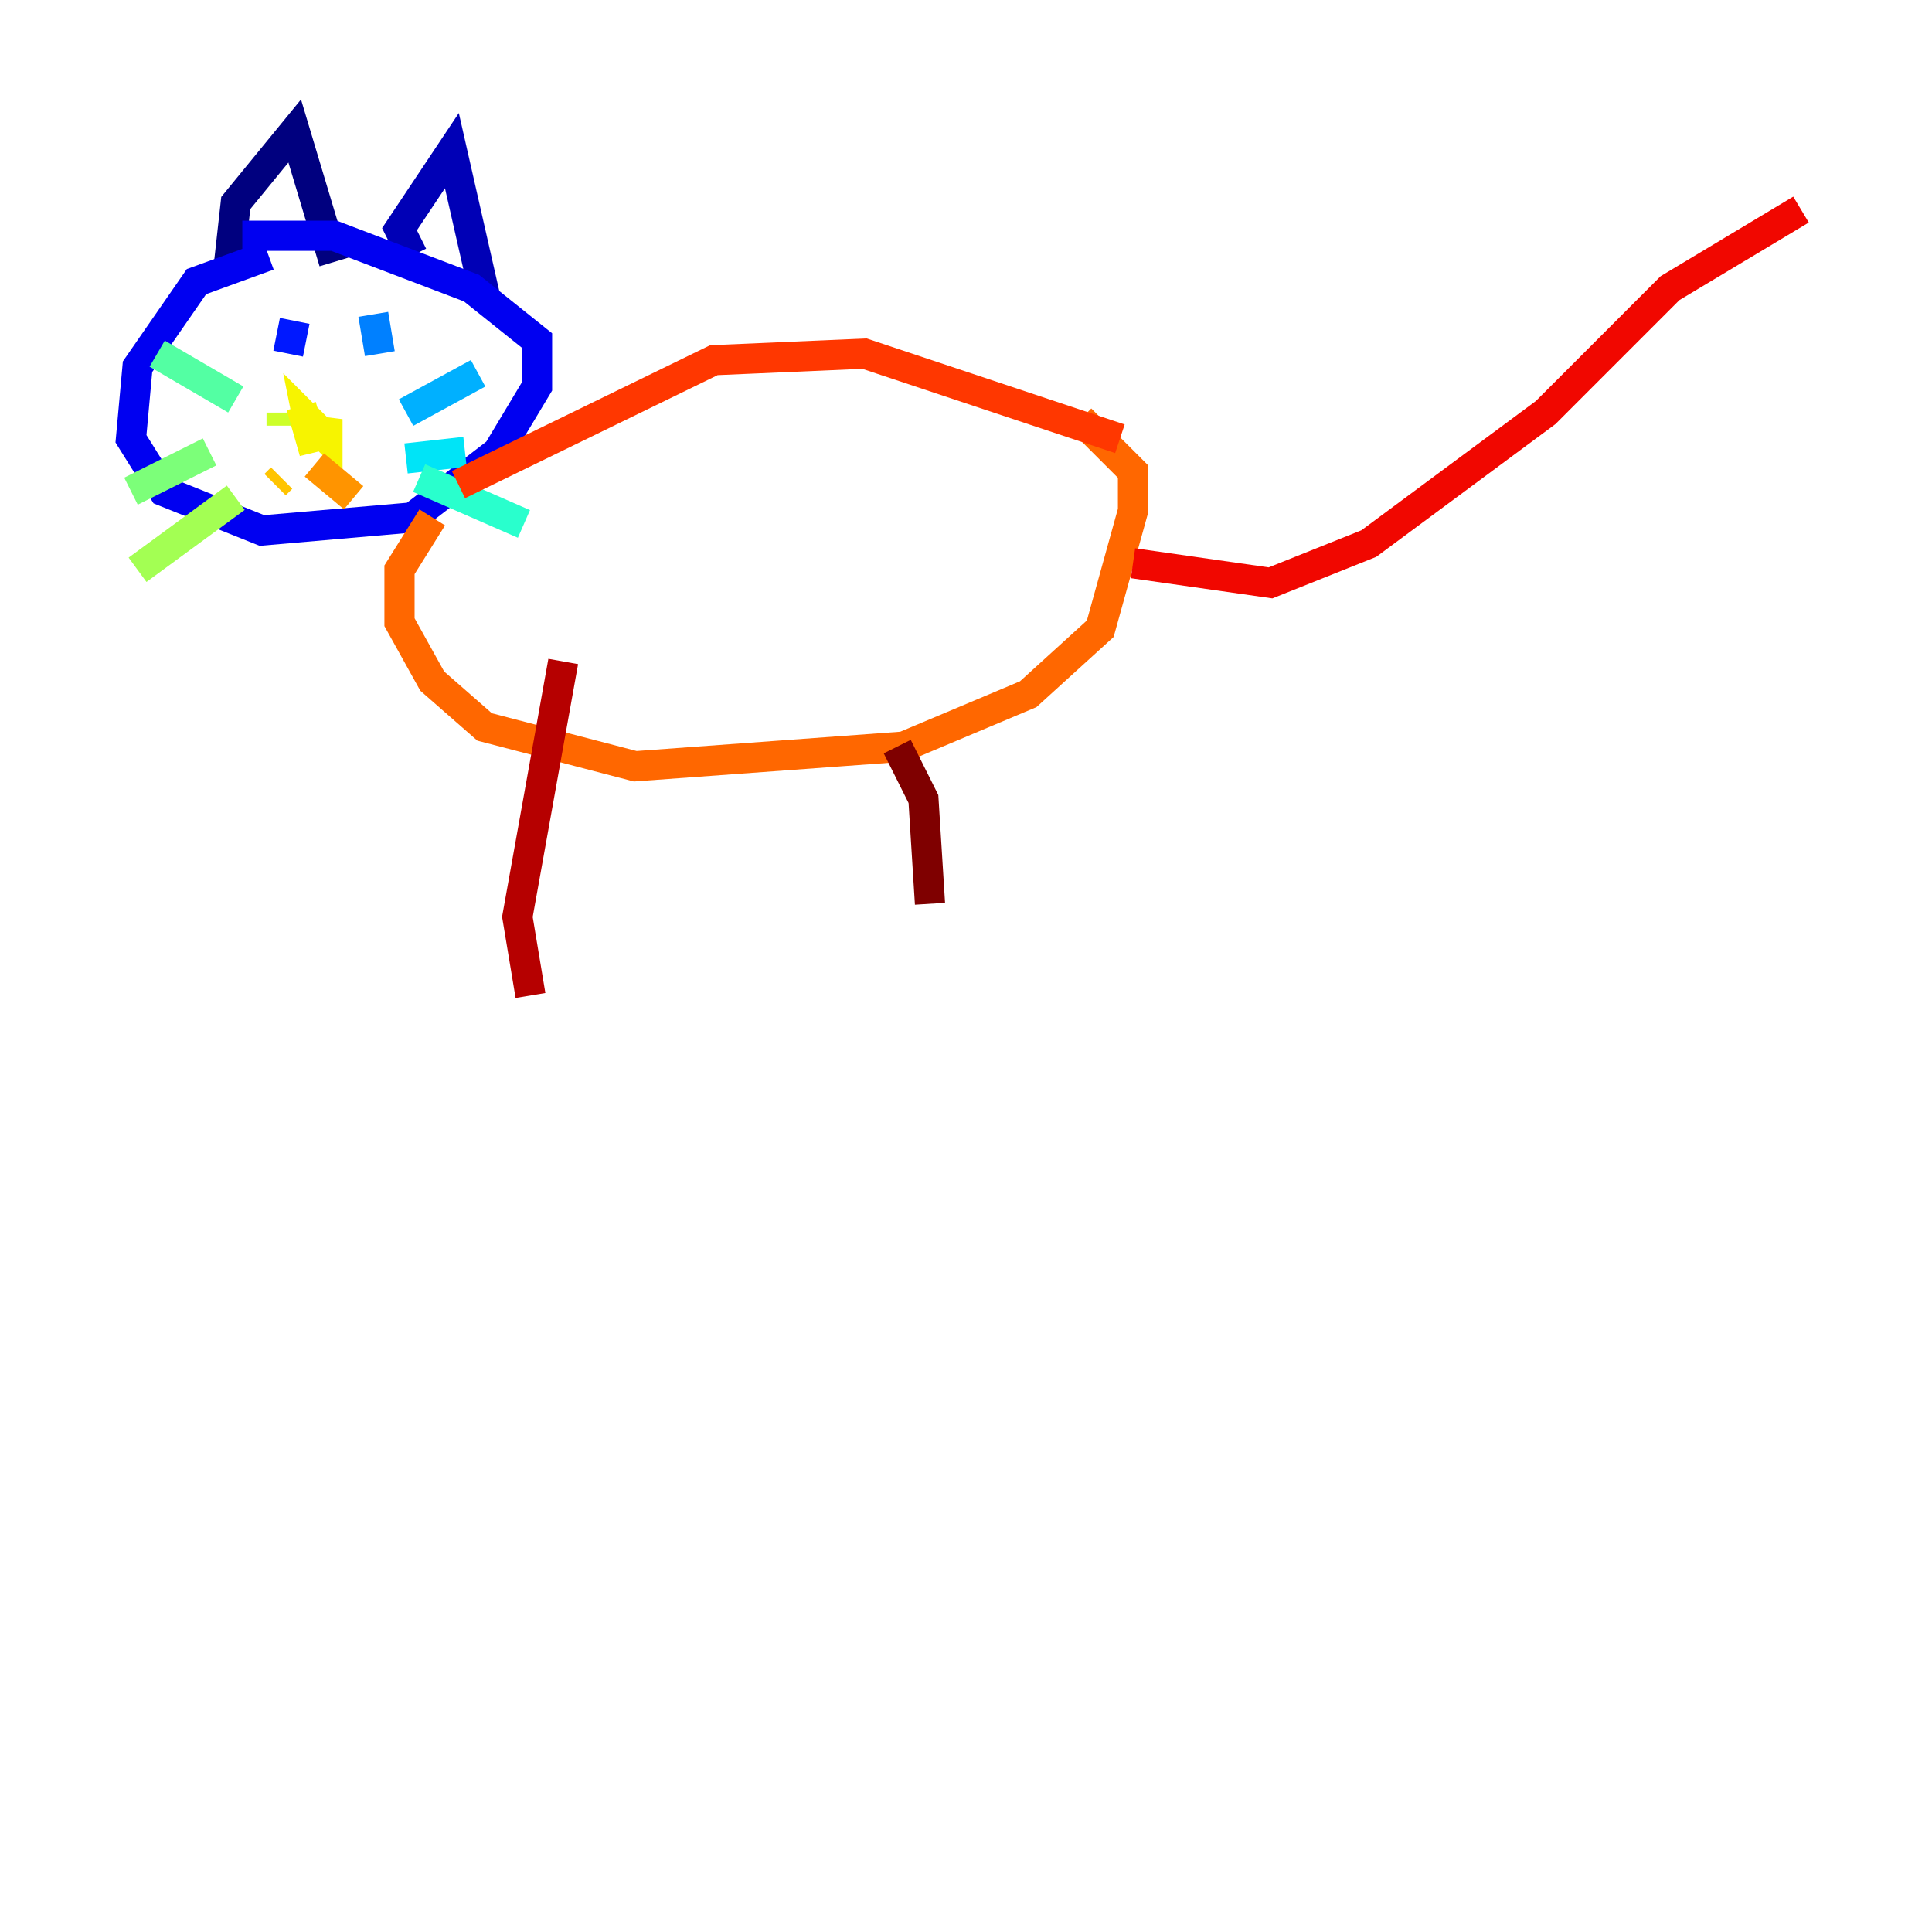 <?xml version="1.0" encoding="utf-8" ?>
<svg baseProfile="tiny" height="128" version="1.2" viewBox="0,0,128,128" width="128" xmlns="http://www.w3.org/2000/svg" xmlns:ev="http://www.w3.org/2001/xml-events" xmlns:xlink="http://www.w3.org/1999/xlink"><defs /><polyline fill="none" points="15.186,17.356 15.62,13.451 19.525,8.678 22.129,17.356" stroke="#00007f" stroke-width="2" /><polyline fill="none" points="27.336,16.922 26.468,15.186 29.939,9.98 32.108,19.525" stroke="#0000b6" stroke-width="2" /><polyline fill="none" points="17.79,16.922 13.017,18.658 9.112,24.298 8.678,29.071 10.848,32.542 17.356,35.146 27.336,34.278 32.976,29.939 35.58,25.6 35.58,22.563 31.241,19.091 22.129,15.62 16.054,15.62" stroke="#0000f1" stroke-width="2" /><polyline fill="none" points="19.525,21.261 19.091,23.43" stroke="#0018ff" stroke-width="2" /><polyline fill="none" points="20.393,20.827 20.393,20.827" stroke="#004cff" stroke-width="2" /><polyline fill="none" points="24.732,20.827 25.166,23.43" stroke="#0080ff" stroke-width="2" /><polyline fill="none" points="26.902,27.336 31.675,24.732" stroke="#00b0ff" stroke-width="2" /><polyline fill="none" points="26.902,30.373 30.807,29.939" stroke="#00e4f7" stroke-width="2" /><polyline fill="none" points="27.77,31.675 34.712,34.712" stroke="#29ffcd" stroke-width="2" /><polyline fill="none" points="15.62,26.468 10.414,23.43" stroke="#53ffa3" stroke-width="2" /><polyline fill="none" points="13.885,29.939 8.678,32.542" stroke="#7cff79" stroke-width="2" /><polyline fill="none" points="15.62,32.976 9.112,37.749" stroke="#a3ff53" stroke-width="2" /><polyline fill="none" points="18.658,27.336 18.658,28.203" stroke="#cdff29" stroke-width="2" /><polyline fill="none" points="19.959,26.902 20.827,29.939 20.393,27.77 21.695,29.071 21.695,27.77 21.261,29.505" stroke="#f7f400" stroke-width="2" /><polyline fill="none" points="18.658,31.675 18.224,32.108" stroke="#ffc400" stroke-width="2" /><polyline fill="none" points="20.827,30.807 23.43,32.976" stroke="#ff9400" stroke-width="2" /><polyline fill="none" points="28.637,34.278 26.468,37.749 26.468,41.22 28.637,45.125 32.108,48.163 42.088,50.766 59.878,49.464 68.122,45.993 72.895,41.654 75.064,33.844 75.064,31.241 71.593,27.77" stroke="#ff6700" stroke-width="2" /><polyline fill="none" points="74.197,29.071 57.275,23.43 47.295,23.864 30.373,32.108" stroke="#ff3700" stroke-width="2" /><polyline fill="none" points="75.064,37.315 84.176,38.617 90.685,36.014 102.4,27.336 110.644,19.091 119.322,13.885" stroke="#f10700" stroke-width="2" /><polyline fill="none" points="37.315,43.824 34.278,60.746 35.146,65.953" stroke="#b60000" stroke-width="2" /><polyline fill="none" points="59.444,49.464 61.18,52.936 61.614,59.878" stroke="#7f0000" stroke-width="2" /></svg>